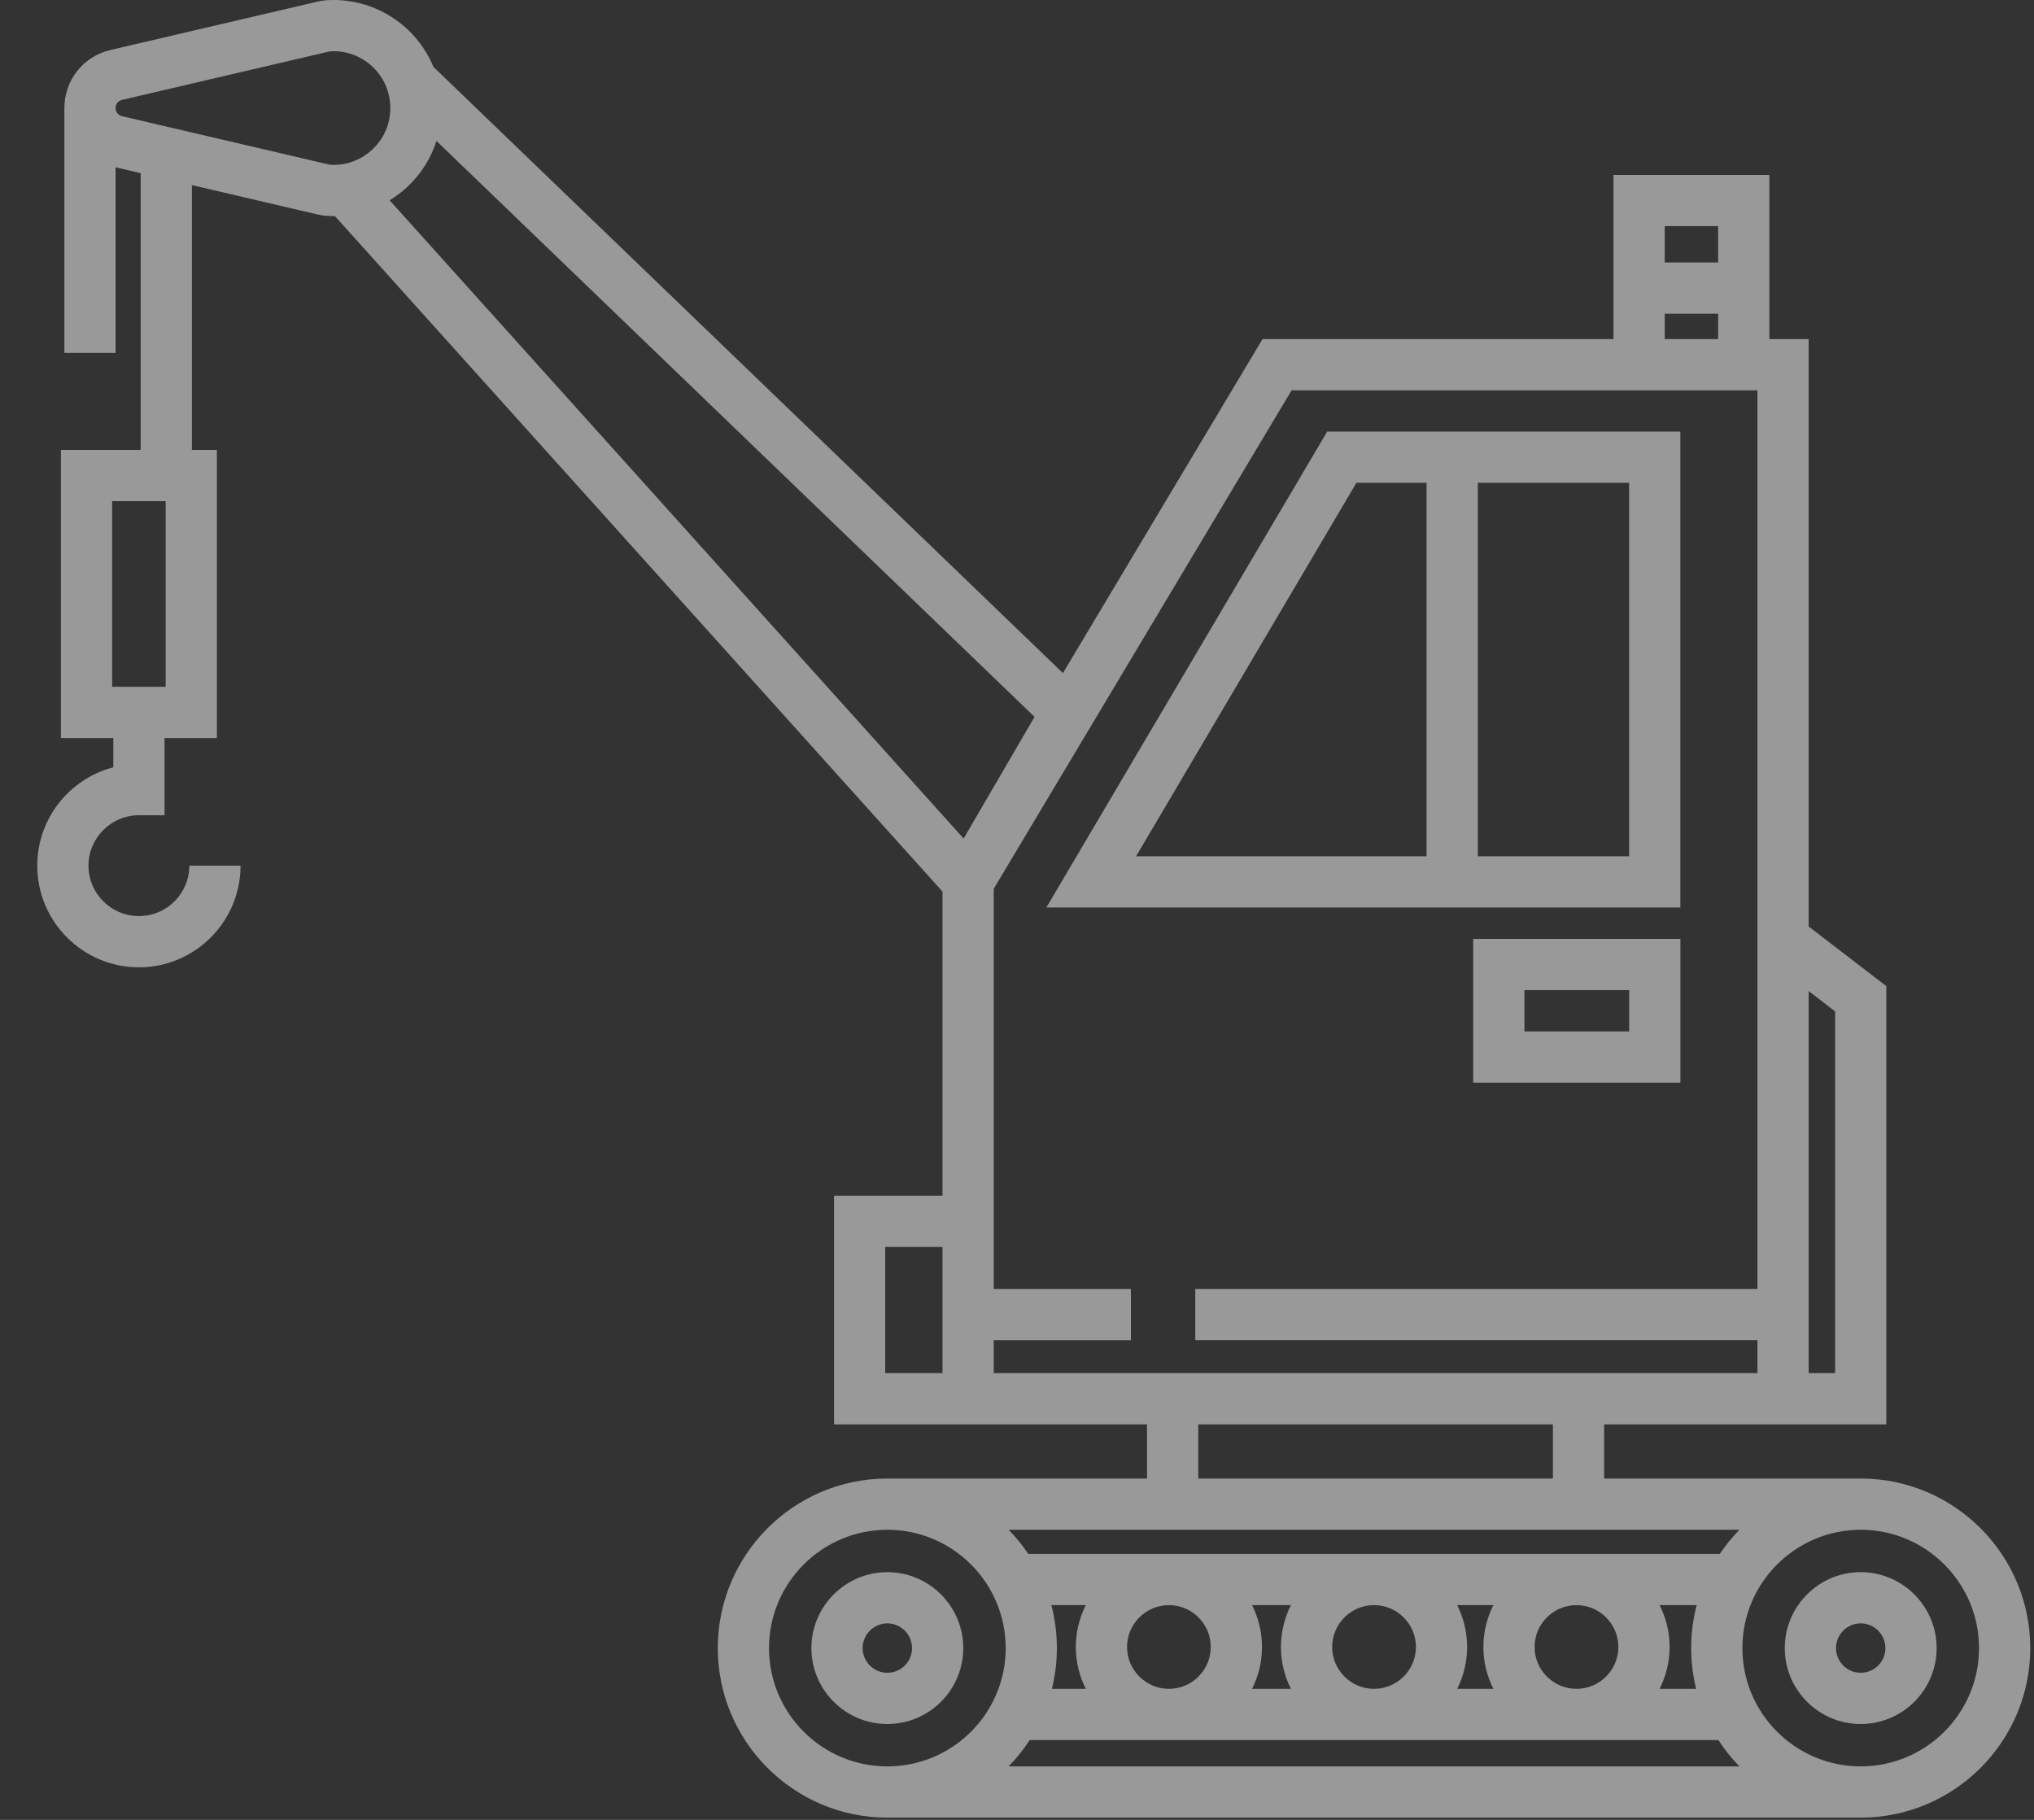 <svg width="38" height="34" viewBox="0 0 38 34" fill="none" xmlns="http://www.w3.org/2000/svg">
<rect x="0" y="0" width="38" height="34" fill="#333333" stroke="none"/>
<g opacity="0.5">
<path d="M34.762 29.372C33.98 29.372 33.344 30.009 33.344 30.791C33.344 31.573 33.98 32.209 34.762 32.209C35.544 32.209 36.181 31.573 36.181 30.791C36.181 30.009 35.544 29.372 34.762 29.372ZM34.762 31.252C34.508 31.252 34.301 31.045 34.301 30.791C34.301 30.536 34.508 30.329 34.762 30.329C35.017 30.329 35.224 30.536 35.224 30.791C35.224 31.045 35.017 31.252 34.762 31.252Z" fill="white"/>
<path d="M16.578 29.372C15.796 29.372 15.159 30.009 15.159 30.791C15.159 31.573 15.796 32.209 16.578 32.209C17.36 32.209 17.996 31.573 17.996 30.791C17.996 30.009 17.36 29.372 16.578 29.372ZM16.578 31.252C16.323 31.252 16.116 31.045 16.116 30.791C16.116 30.536 16.323 30.329 16.578 30.329C16.832 30.329 17.039 30.536 17.039 30.791C17.039 31.045 16.832 31.252 16.578 31.252Z" fill="white"/>
<path d="M34.763 27.623H29.969V26.611H32.833H33.79H35.241V18.423L33.79 17.309V6.335H33.056V3.268H30.144V6.335H23.587L19.858 12.575L8.098 1.25C7.99 0.989 7.828 0.751 7.615 0.55C7.212 0.17 6.665 -0.029 6.113 0.003C6.054 0.007 5.994 0.016 5.929 0.031L2.063 0.934C1.556 1.053 1.203 1.498 1.203 2.018V6.594H2.159V3.125L2.628 3.235V8.406H1.138V13.788H2.117V14.335C1.3 14.548 0.696 15.291 0.696 16.173C0.696 17.22 1.548 18.072 2.595 18.072C3.642 18.072 4.494 17.22 4.494 16.173H3.537C3.537 16.693 3.115 17.115 2.595 17.115C2.076 17.115 1.653 16.693 1.653 16.173C1.653 15.654 2.076 15.231 2.595 15.231H3.074V13.788H4.052V8.406H3.585V3.458L5.929 4.006C5.994 4.021 6.054 4.03 6.112 4.033C6.151 4.036 6.191 4.037 6.23 4.037C6.238 4.037 6.247 4.036 6.256 4.036L17.608 16.657V22.34H15.582V26.611H17.608H18.565H21.429V27.623H16.578C14.831 27.623 13.41 29.044 13.41 30.791C13.41 32.537 14.831 33.958 16.578 33.958H34.763C36.509 33.958 37.93 32.537 37.93 30.791C37.93 29.044 36.509 27.623 34.763 27.623ZM33.79 18.515L34.284 18.895V25.654H33.79V18.515ZM17.608 25.654H16.538V23.297H17.608V25.654ZM31.101 4.225H32.099V4.904H31.101V4.225ZM31.101 5.861H32.099V6.335H31.101V5.861ZM3.095 12.831H2.095V9.363H3.095V12.831ZM6.169 3.078C6.168 3.078 6.162 3.078 6.147 3.074L2.28 2.171C2.209 2.154 2.159 2.091 2.159 2.018C2.159 1.945 2.209 1.883 2.28 1.866L6.146 0.963C6.162 0.959 6.168 0.959 6.169 0.959C6.19 0.957 6.212 0.957 6.233 0.957C6.504 0.957 6.759 1.058 6.959 1.246C7.173 1.449 7.292 1.723 7.292 2.018C7.292 2.314 7.174 2.588 6.959 2.791C6.743 2.993 6.463 3.096 6.169 3.078ZM18.003 15.666L7.279 3.742C7.399 3.669 7.512 3.584 7.615 3.487C7.869 3.247 8.052 2.955 8.154 2.633L19.328 13.393L18.003 15.666ZM18.565 25.654V25.038H21.128V24.081H18.565V22.34V16.605L24.13 7.292H30.144H32.833V16.574V24.081H22.331V25.037H32.833V25.654H29.969H21.429H18.565V25.654ZM29.012 26.611V27.623H22.386V26.611H29.012ZM16.578 33.001C15.359 33.001 14.367 32.01 14.367 30.791C14.367 29.572 15.359 28.58 16.578 28.58C17.797 28.58 18.789 29.572 18.789 30.791C18.789 32.01 17.797 33.001 16.578 33.001ZM18.843 33.001C18.99 32.851 19.122 32.686 19.237 32.509H32.104C32.218 32.686 32.35 32.851 32.497 33.001H18.843ZM20.286 31.552H19.652C19.713 31.308 19.745 31.053 19.745 30.791C19.745 30.513 19.709 30.244 19.642 29.988H20.286C20.167 30.223 20.099 30.489 20.099 30.77C20.099 31.051 20.167 31.317 20.286 31.552ZM21.056 30.77C21.056 30.339 21.407 29.988 21.838 29.988C22.27 29.988 22.62 30.339 22.62 30.77C22.62 31.201 22.27 31.552 21.838 31.552C21.407 31.552 21.056 31.201 21.056 30.77ZM23.391 29.988H24.118C23.999 30.223 23.931 30.489 23.931 30.77C23.931 31.051 23.999 31.317 24.118 31.552H23.391C23.51 31.317 23.577 31.051 23.577 30.77C23.577 30.489 23.51 30.223 23.391 29.988ZM24.888 30.77C24.888 30.339 25.239 29.988 25.67 29.988C26.102 29.988 26.453 30.339 26.453 30.77C26.453 31.201 26.102 31.552 25.67 31.552C25.239 31.552 24.888 31.201 24.888 30.77ZM27.223 29.988H27.9C27.781 30.223 27.713 30.489 27.713 30.77C27.713 31.051 27.781 31.317 27.9 31.552H27.223C27.342 31.317 27.409 31.051 27.409 30.77C27.409 30.489 27.342 30.223 27.223 29.988ZM28.67 30.77C28.67 30.339 29.021 29.988 29.452 29.988C29.884 29.988 30.235 30.339 30.235 30.77C30.235 31.201 29.884 31.552 29.452 31.552C29.021 31.552 28.67 31.201 28.67 30.77ZM31.005 29.988H31.698C31.631 30.244 31.595 30.513 31.595 30.791C31.595 31.053 31.628 31.308 31.688 31.552H31.005C31.124 31.317 31.192 31.051 31.192 30.77C31.192 30.489 31.124 30.223 31.005 29.988ZM32.13 29.031H19.21C19.102 28.869 18.979 28.719 18.843 28.58H21.429H29.969H32.497C32.362 28.719 32.239 28.869 32.13 29.031ZM34.763 33.001C33.544 33.001 32.552 32.01 32.552 30.791C32.552 29.572 33.544 28.58 34.763 28.58C35.981 28.58 36.973 29.572 36.973 30.791C36.973 32.01 35.981 33.001 34.763 33.001Z" fill="white"/>
<path d="M27.523 20.227H31.394V17.541H27.523V20.227ZM28.48 18.498H30.437V19.27H28.48V18.498Z" fill="white"/>
<path d="M31.393 8.063H24.795L19.549 16.954H31.393V8.063ZM26.652 15.997H21.225L25.341 9.02H26.652V15.997ZM30.436 15.997H27.609V9.02H30.436V15.997Z" fill="white"/>
</g>
</svg>
